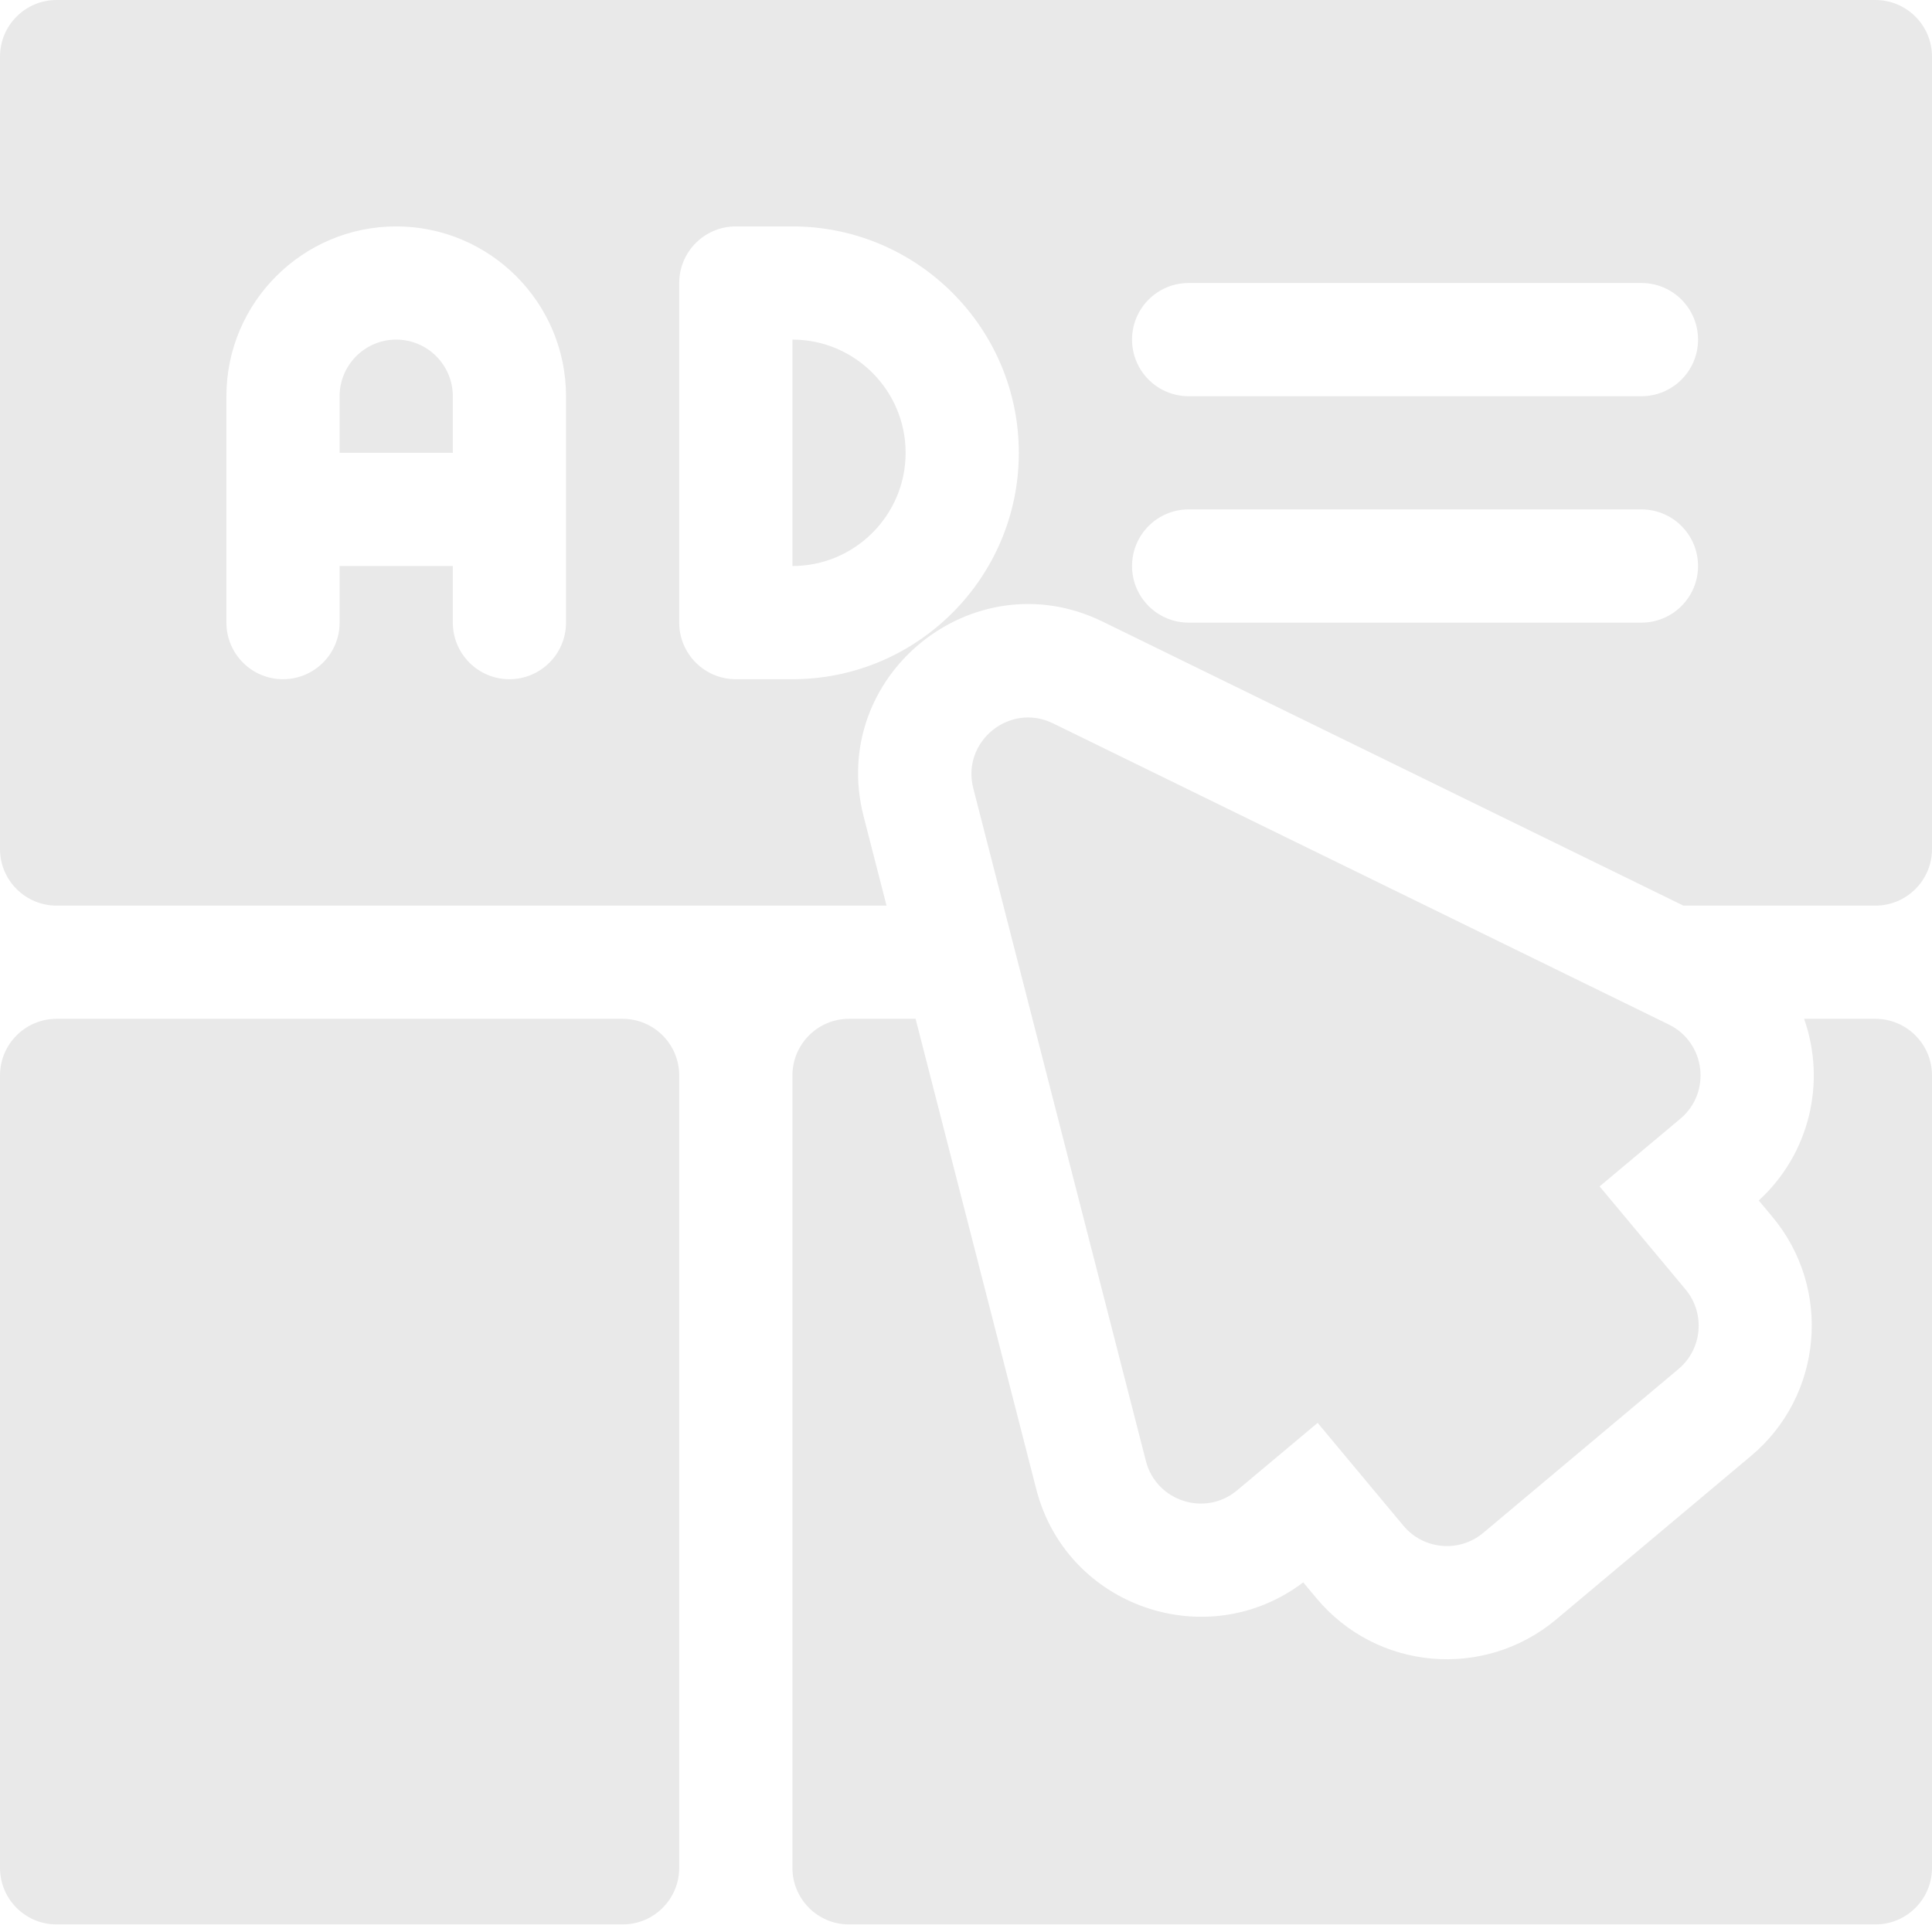 <svg width="100" height="100" viewBox="0 0 100 100" fill="none" xmlns="http://www.w3.org/2000/svg">
<path d="M32.227 52.734H2.93C1.312 52.734 0 54.046 0 55.664V96.68C0 98.298 1.312 99.609 2.93 99.609H32.227C33.844 99.609 35.156 98.298 35.156 96.68V55.664C35.156 54.046 33.844 52.734 32.227 52.734Z" fill="#E9E9E9"/>
<path d="M97.07 52.734H93.381C94.536 56.027 93.664 59.727 91.033 62.137L91.742 62.986C94.838 66.697 94.346 72.244 90.643 75.35L80.541 83.828C76.832 86.933 71.276 86.481 68.141 82.725L67.455 81.902C62.466 85.681 55.197 83.16 53.637 77.08L47.391 52.734H43.945C42.328 52.734 41.016 54.047 41.016 55.664V96.68C41.016 98.297 42.328 99.609 43.945 99.609H97.07C98.688 99.609 100 98.297 100 96.68V55.664C100 54.047 98.688 52.734 97.07 52.734V52.734Z" fill="#E9E9E9"/>
<path d="M20.508 17.578C18.892 17.578 17.578 18.892 17.578 20.508V23.438H23.438V20.508C23.438 18.892 22.123 17.578 20.508 17.578Z" fill="#E9E9E9"/>
<path d="M41.016 17.578V29.297C44.246 29.297 46.875 26.668 46.875 23.438C46.875 20.207 44.246 17.578 41.016 17.578Z" fill="#E9E9E9"/>
<path d="M97.07 0H2.93C1.312 0 0 1.312 0 2.93V43.945C0 45.562 1.312 46.875 2.93 46.875H45.887L44.701 42.256C42.841 35.001 50.361 28.888 57.076 32.176L87.133 46.875H97.07C98.688 46.875 100 45.562 100 43.945V2.93C100 1.312 98.688 0 97.07 0ZM29.297 32.227C29.297 33.844 27.984 35.156 26.367 35.156C24.75 35.156 23.438 33.844 23.438 32.227V29.297H17.578V32.227C17.578 33.844 16.266 35.156 14.648 35.156C13.031 35.156 11.719 33.844 11.719 32.227V20.508C11.719 15.662 15.662 11.719 20.508 11.719C25.354 11.719 29.297 15.662 29.297 20.508V32.227ZM41.016 35.156H38.086C36.469 35.156 35.156 33.844 35.156 32.227V14.648C35.156 13.031 36.469 11.719 38.086 11.719H41.016C47.477 11.719 52.734 16.977 52.734 23.438C52.734 29.898 47.477 35.156 41.016 35.156ZM84.961 32.227H61.523C59.906 32.227 58.594 30.914 58.594 29.297C58.594 27.68 59.906 26.367 61.523 26.367H84.961C86.578 26.367 87.891 27.68 87.891 29.297C87.891 30.914 86.578 32.227 84.961 32.227ZM84.961 20.508H61.523C59.906 20.508 58.594 19.195 58.594 17.578C58.594 15.961 59.906 14.648 61.523 14.648H84.961C86.578 14.648 87.891 15.961 87.891 17.578C87.891 19.195 86.578 20.508 84.961 20.508Z" fill="#E9E9E9"/>
<path d="M86.379 53.03L54.501 37.439C52.261 36.344 49.756 38.383 50.376 40.799L59.312 75.623C59.848 77.708 62.381 78.523 64.032 77.14L68.2 73.648L72.641 78.971C73.677 80.214 75.53 80.383 76.774 79.339L86.877 70.862C88.114 69.824 88.278 67.981 87.243 66.741L82.795 61.408L86.973 57.907C88.596 56.547 88.282 53.96 86.379 53.03V53.03Z" fill="#E9E9E9"/>
</svg>

